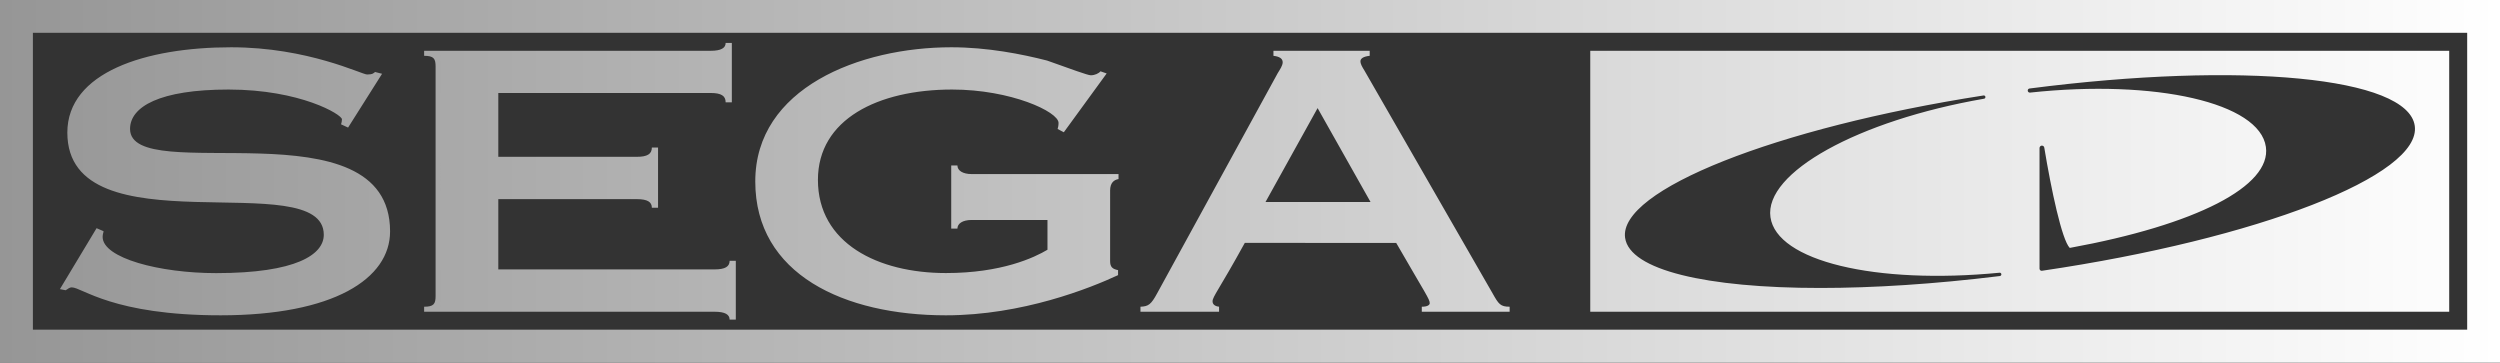 <?xml version="1.0" encoding="utf-8"?>
<!-- Generator: Adobe Illustrator 25.0.0, SVG Export Plug-In . SVG Version: 6.00 Build 0)  -->
<svg version="1.1" id="Layer_1" xmlns="http://www.w3.org/2000/svg" xmlns:xlink="http://www.w3.org/1999/xlink" x="0px" y="0px"
	 viewBox="0 0 3839 556.7" style="enable-background:new 0 0 3839 556.7;" xml:space="preserve">
<rect x="0" y="0" width="3839" height="556.7" fill="#333333" stroke="none"/>
<style type="text/css">
	.st0{fill:url(#SVGID_1_);}
	.st1{fill:#FFFFFF;}
	.st2{fill:#B2AE85;}
	.st3{fill:url(#SVGID_2_);}
	.st4{fill:url(#SVGID_3_);}
	.st5{fill:url(#SVGID_4_);}
	.st6{fill:url(#SVGID_5_);}
	.st7{fill:url(#SVGID_6_);}
	.st8{fill:url(#SVGID_7_);}
	.st9{fill:url(#SVGID_8_);}
	.st10{fill:url(#SVGID_9_);}
	.st11{fill:url(#SVGID_10_);}
	.st12{fill:url(#SVGID_11_);}
	.st13{fill:url(#SVGID_12_);}
	.st14{fill:url(#SVGID_13_);}
	.st15{fill:url(#SVGID_14_);}
	.st16{fill:url(#SVGID_15_);}
	.st17{fill:url(#SVGID_16_);}
	.st18{fill:url(#SVGID_17_);}
</style>
<g>
	<g>
		<linearGradient id="SVGID_1_" gradientUnits="userSpaceOnUse" x1="1.071959e-04" y1="278.326" x2="3839" y2="278.326">
			<stop  offset="0" style="stop-color:#969696"/>
			<stop  offset="1" style="stop-color:#FFFFFF"/>
		</linearGradient>
		<path class="st0" d="M148.3,350.4L92,444l8.8,1.7c3.4-1.7,5.4-4.4,9.5-4.4c15.6,0,63,42.9,228.4,42.9
			c173.5,0,260.3-56.1,260.3-128.8c0-199.3-399.3-67.2-399.3-157.4c0-34.1,45.4-60.5,151.2-60.5c110.5,0,174.2,38.5,174.2,45.7
			c0,2.8-0.7,5.5-1.4,7.7l10.8,5l52.2-82.6l-10.8-2.8c-2,1.7-3.4,3.9-12.2,3.9c-8.1,0-90.8-41.8-208.8-41.8
			c-131.5,0-251.5,38.5-251.5,131c0,182.7,393.8,49,393.8,156.9c0,30.3-42,58.9-165.4,58.9c-86.8,0-174.2-23.1-174.2-55.6
			c0-4.4,1.4-6.6,1.4-8.8L148.3,350.4z M1120.4,490.8h9.5v-90.3h-9.5c0,8.8-6.8,13.2-23,13.2H765.2V305.8H978c16.3,0,23,4.4,23,13.2
			h9.5v-92.5h-9.5c0,9.9-6.8,14.3-23,14.3H765.2v-98h326.1c16.3,0,23,4.4,23,14.3h9.5V65.9h-9.5c0,7.7-6.8,12.1-23,12.1H651.3v7.7
			c14.9,0,17.6,4.4,17.6,16.5v352.3c0,12.1-2.7,16.5-17.6,16.5v7.7h446C1113.6,478.7,1120.4,483.1,1120.4,490.8z M1452.5,484.2
			c117.3,0,221.7-41.8,264.4-61.7v-7.7c-8.8-1.7-12.2-5-12.2-13.8V292.6c0-12.1,6.1-16.5,12.9-17.6v-7.7h-225.7
			c-13.6,0-21.7-5.5-21.7-13.2h-9.5V351h9.5c0-7.7,8.1-13.2,21.7-13.2h116.6v45.7c-20.3,12.1-70.5,35.8-155.9,35.8
			c-104.4,0-196.6-45.7-196.6-143.1c0-93,92.2-138.7,206.1-138.7c90.2,0,163.4,34.1,163.4,51.2c0,3.9-0.7,7.2-1.4,9.4l9.5,5
			l65.8-90.3l-9.5-3.3c-2.7,3.3-8.8,6.1-14.9,6.1c-4.7,0-31.2-9.9-67.1-22.6c-38.6-9.9-91.5-20.4-147.1-20.4
			c-141,0-301,62.8-301,205.9C1159.7,421.4,1296.6,484.2,1452.5,484.2z M1872.2,471c-6.1-0.6-10.2-3.3-10.2-8.3
			c0-7.2,10.2-18.2,49.5-89.7H2144c45.4,78.7,51.5,86.4,51.5,92.5c0,2.8-3.4,5.5-12.2,5.5v7.7h134.9V471c-14.2,0-16.9-3.9-26.4-20.9
			l-196.6-341.8c-3.4-5.5-6.1-9.9-6.1-14.3c0-3.9,4.1-7.2,14.2-8.3V78h-147.8v7.7c8.8,1.1,14.2,3.9,14.2,9.9c0,5-4.1,11-7.5,16.5
			l-185.1,338c-9.5,17.6-13.6,20.4-25.8,20.9v7.7h120.7V471z M2023.3,166l81.3,144.2h-161.3L2023.3,166z M0,0v556.7h3839V0H0z
			 M3788.6,506.2H50.5V50.4h3738.1V506.2z M3761,78H2442v400.7h1319V78z M3071,423.9c-100.8,12.4-194.5,18.3-275.9,18.3
			c-175,0-292.6-27.5-299.6-77c-10.4-73,231.4-169,550.4-218.6c1.4-0.2,2.7,0.7,2.9,2.1c0.2,1.4-0.7,2.7-2.1,2.9
			c-193.7,33.6-337.7,113.5-328,181.9c9.5,67.2,160.8,103.8,351.8,85.3c1.4-0.2,2.6,0.9,2.8,2.2
			C3073.4,422.5,3072.4,423.7,3071,423.9z M3135.6,415.8c-0.2,0-0.3,0-0.5,0c-0.8,0-1.5-0.3-2.1-0.8c-0.7-0.6-1.1-1.5-1.1-2.4V227.3
			c0-1.9,1.5-3.5,3.4-3.7c1.9-0.1,3.6,1.2,3.9,3.1c10.6,64.1,27,141.7,39.1,154c194.4-35.5,309.8-94.9,301.2-155.1
			c-9.6-67.6-168.7-104.2-362.2-83.4c-1.8,0.2-3.3-1.1-3.5-2.8c-0.2-1.7,1-3.3,2.8-3.5c326.6-42.1,580.9-17.5,591.5,57.3
			C3719,269.2,3467.5,367,3135.6,415.8z"/>
	</g>
</g>
</svg>
